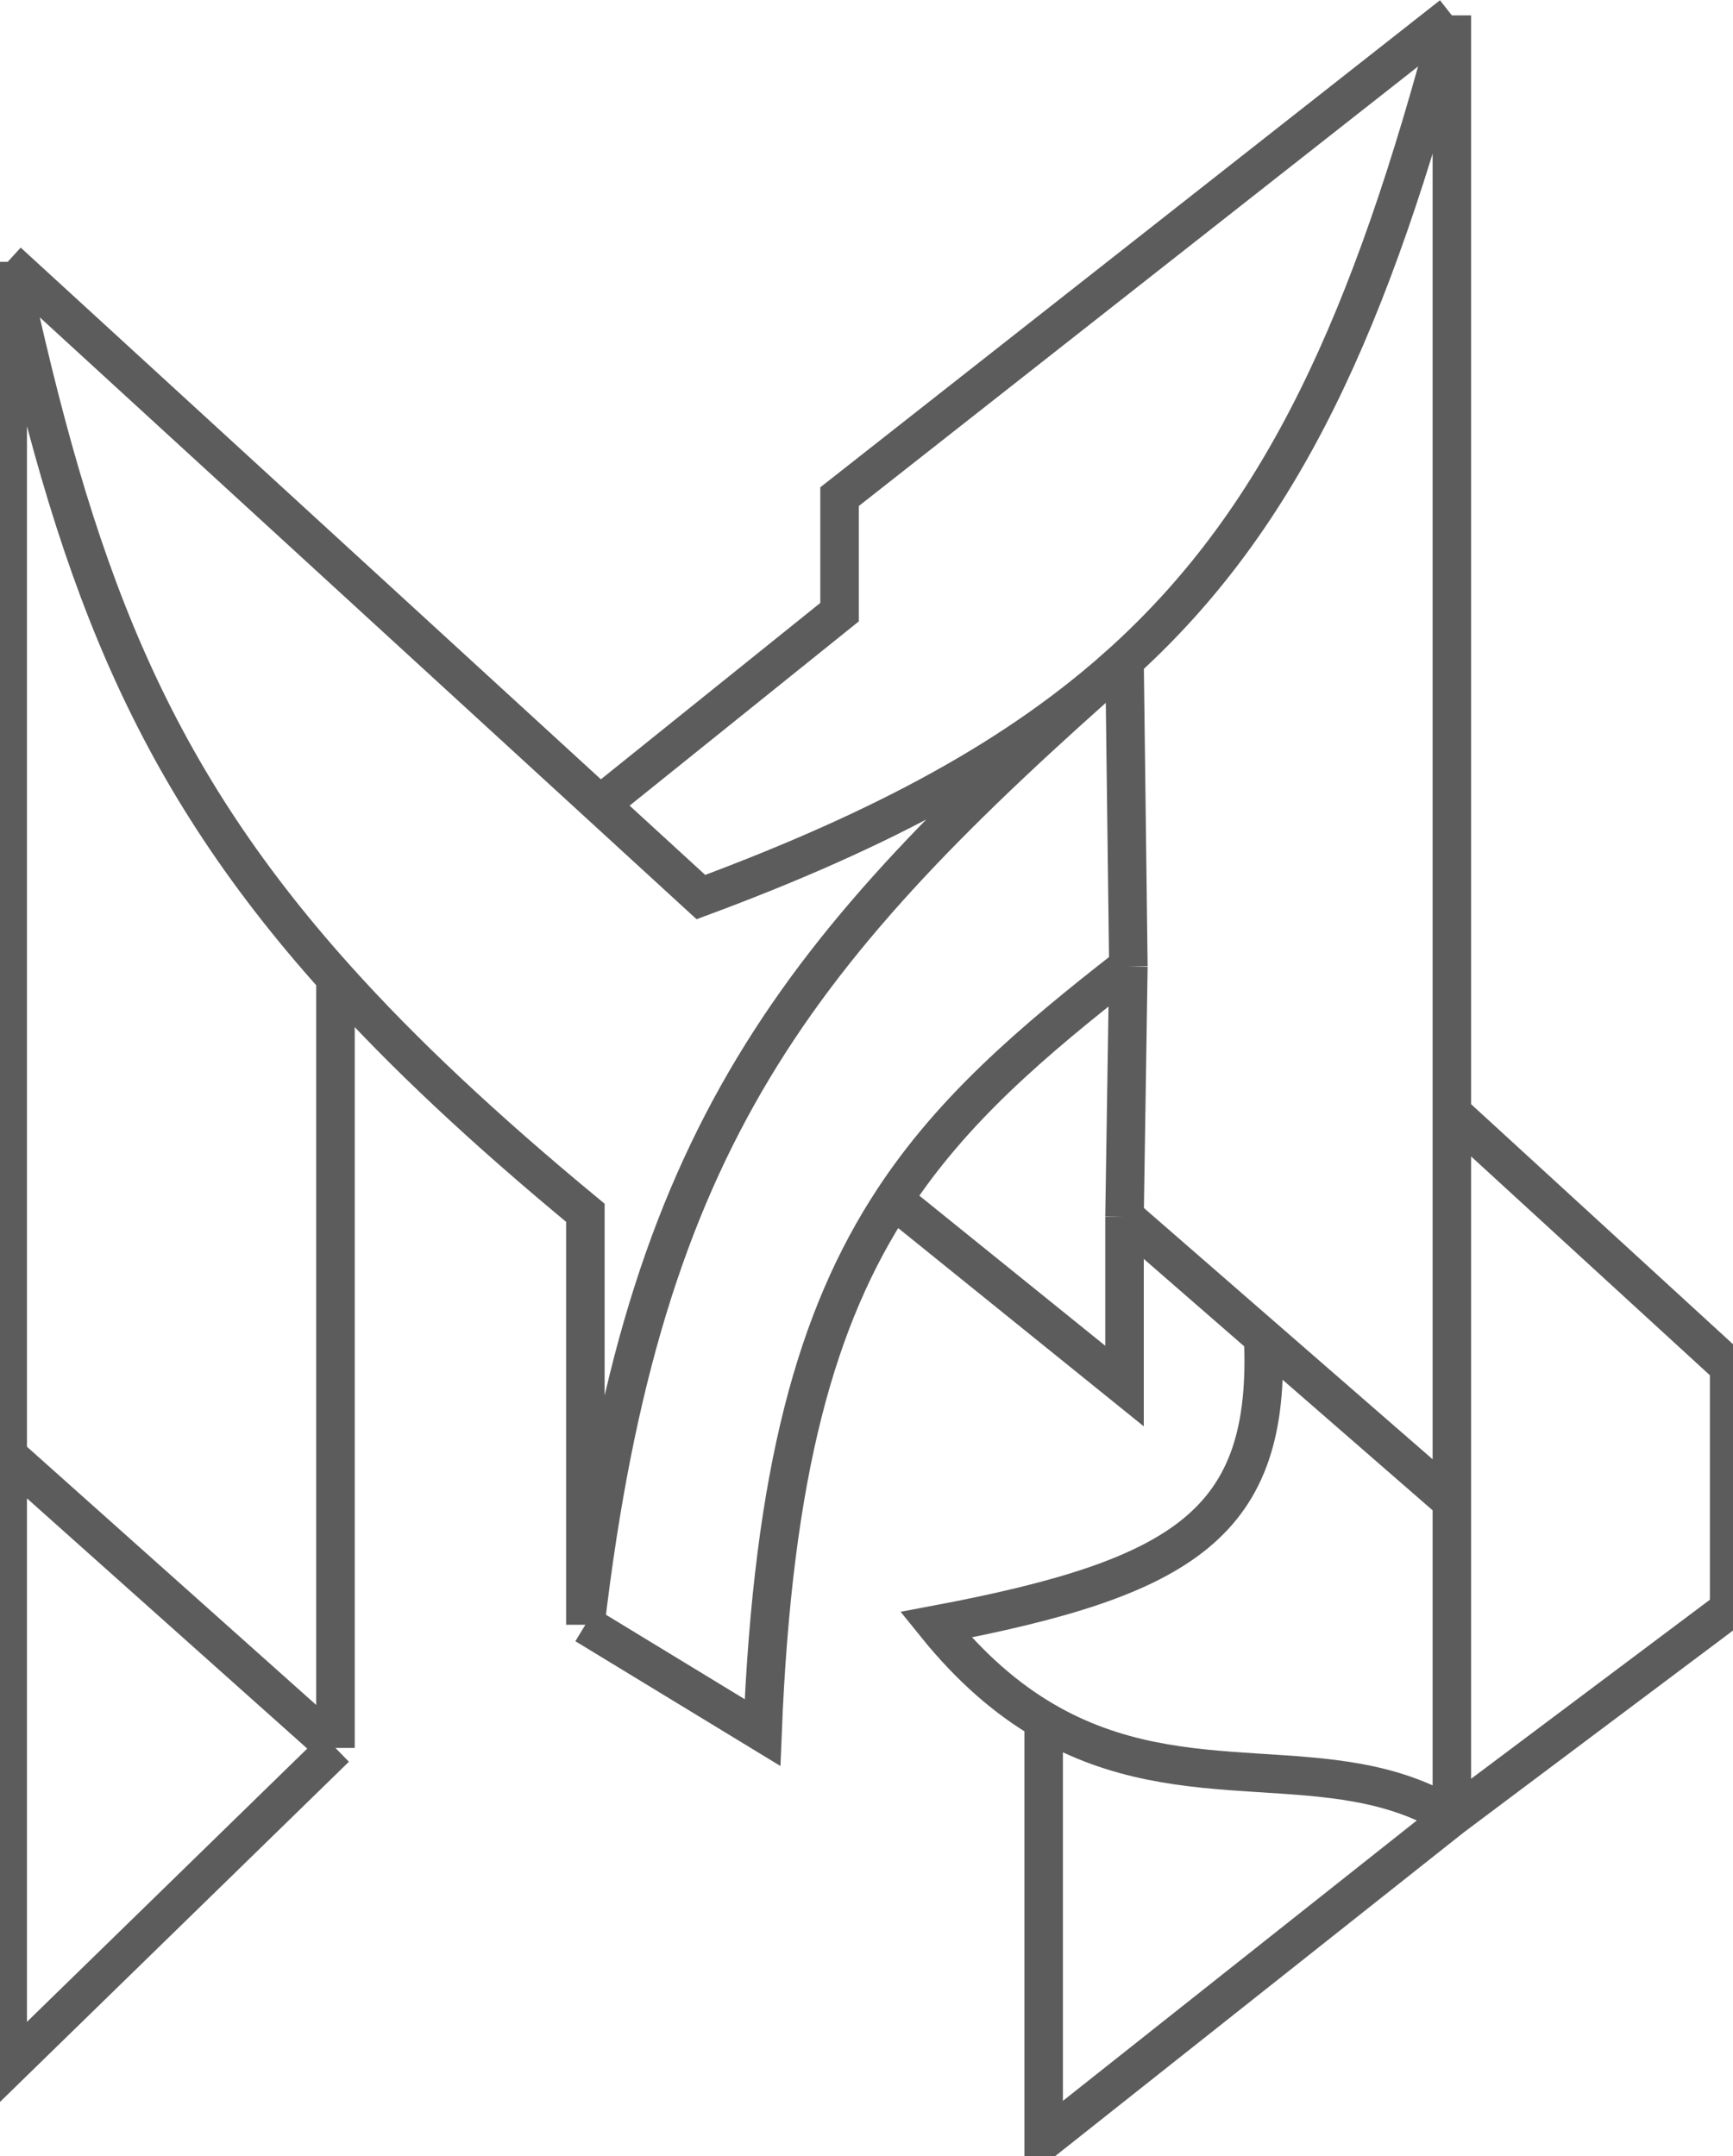 <svg width="225" height="280" viewBox="0 0 225 280" fill="none" xmlns="http://www.w3.org/2000/svg" stroke-width="5">
<path d="M1 34L77.909 104.5M1 34C9.586 73.832 18.857 99.452 43.555 127M1 34V189M188.5 2L109 64.5V79.5L77.909 104.5M188.5 2V144.5M188.5 2C178.03 41.813 166.486 67.114 146 85.776M77.909 104.5L91 116.5C114.822 107.649 132.386 98.179 146 85.776M188.5 236L224.5 209V177.5L188.5 144.5M188.5 236L135.5 278V223.434M188.5 236C172.907 226.402 154.144 234.375 135.5 223.434M188.5 236V195M188.5 144.5V195M135.5 223.434C130.808 220.681 126.124 216.73 121.5 211C153.801 204.906 165.094 197.808 164 173.671M188.5 195L164 173.671M146 85.776L146.5 125.5M146 85.776C103.426 123.281 83.459 147.568 76 211M146 158V180L116 155.775M146 158L164 173.671M146 158L146.5 125.5M43.555 127C52.245 136.694 62.846 146.626 76 157.5V211M43.555 127V227M43.555 227L1 268.5V189M43.555 227L1 189M146.5 125.5C133.768 135.413 123.617 144.187 116 155.775M116 155.775C105.991 171.002 100.359 191.087 99 225L76 211" stroke="#5C5C5C"/>
</svg>
